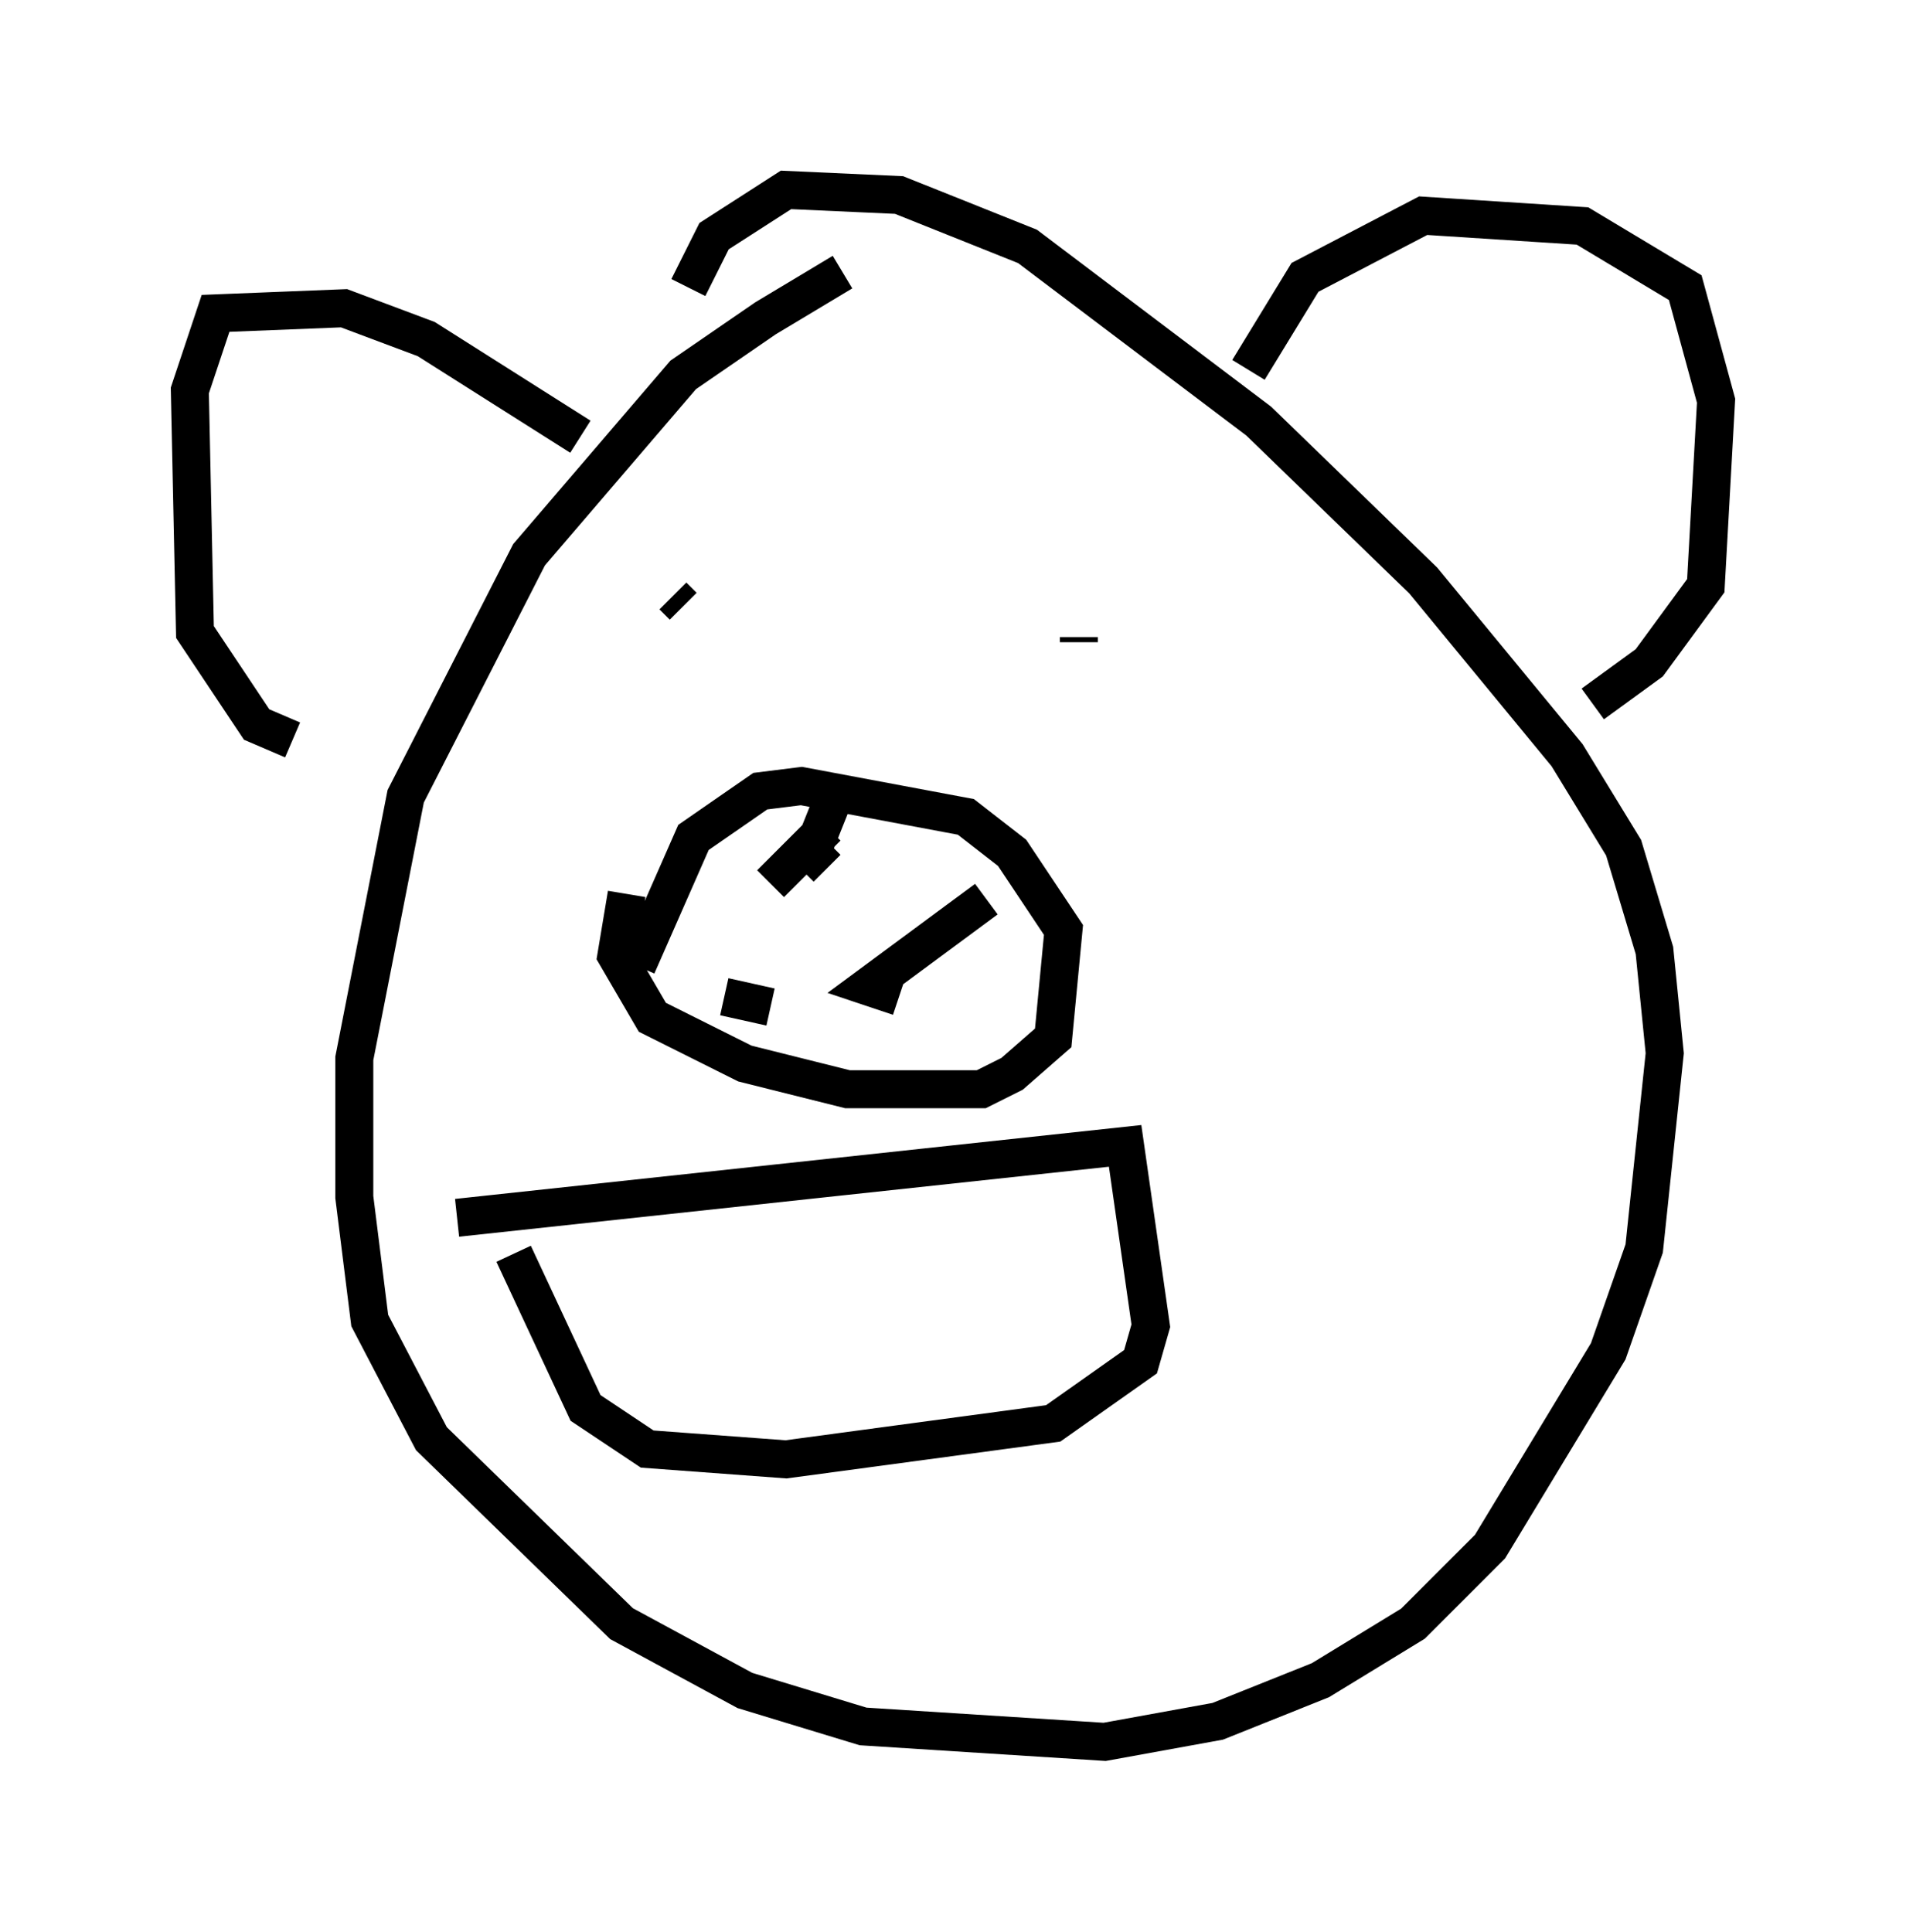 <?xml version="1.0" encoding="utf-8" ?>
<svg baseProfile="full" height="50.866" version="1.1" width="50.189" xmlns="http://www.w3.org/2000/svg" xmlns:ev="http://www.w3.org/2001/xml-events" xmlns:xlink="http://www.w3.org/1999/xlink"><defs /><rect fill="white" height="50.866" width="50.189" x="0" y="0" /><path d="M26.109, 6.624 m-3.924, 0.541 l-2.03, 1.218 -2.165, 1.488 l-4.059, 4.736 -3.248, 6.36 l-1.353, 6.901 0.0, 3.654 l0.406, 3.248 1.624, 3.112 l5.007, 4.871 3.248, 1.759 l3.112, 0.947 6.36, 0.406 l2.977, -0.541 2.706, -1.083 l2.436, -1.488 2.03, -2.03 l3.112, -5.142 0.947, -2.706 l0.541, -5.142 -0.271, -2.706 l-0.812, -2.706 -1.488, -2.436 l-3.789, -4.601 -4.33, -4.195 l-6.089, -4.601 -3.383, -1.353 l-2.977, -0.135 -1.894, 1.218 l-0.677, 1.353 m-1.624, 15.967 l-0.271, 1.624 0.947, 1.624 l2.436, 1.218 2.706, 0.677 l3.518, 0.0 0.812, -0.406 l1.083, -0.947 0.271, -2.842 l-1.353, -2.03 -1.218, -0.947 l-4.33, -0.812 -1.083, 0.135 l-1.759, 1.218 -1.488, 3.383 m4.195, -1.624 l0.0, 0.0 m2.842, 0.0 l0.0, 0.0 m-2.842, -0.406 l0.0, 0.0 m0.0, 2.3 l0.0, 0.0 m3.248, -1.894 l0.0, 0.0 m-4.195, -0.135 l0.0, 0.0 m3.112, 0.677 l0.0, 0.0 m-1.218, 1.353 l0.0, 0.0 m-1.353, -0.541 l0.0, 0.0 m0.135, -1.083 l0.0, 0.0 m-0.406, -0.812 l1.488, -1.488 m0.135, -0.677 l-0.541, 1.353 0.406, 0.406 m-2.03, 2.706 l0.0, 0.0 m-0.677, 0.677 l1.218, 0.271 m4.736, -2.3 l0.0, 0.0 m0.947, -0.541 l0.0, 0.0 m0.0, 0.0 l0.0, 0.0 m0.0, 0.0 l-3.112, 2.3 0.812, 0.271 m-6.36, -10.419 l0.0, 0.0 m0.406, -0.135 l0.271, 0.271 m10.419, 0.947 l0.0, -0.135 m-16.373, 15.291 l17.591, -1.894 0.677, 4.736 l-0.271, 0.947 -2.3, 1.624 l-7.036, 0.947 -3.654, -0.271 l-1.624, -1.083 -1.894, -4.059 m19.35, -23.274 l1.488, -2.436 3.112, -1.624 l4.195, 0.271 2.706, 1.624 l0.812, 2.977 -0.271, 4.871 l-1.488, 2.03 -1.488, 1.083 m-20.027, -4.465 l0.0, 0.0 m-6.631, -2.571 l-4.059, -2.571 -2.165, -0.812 l-3.383, 0.135 -0.677, 2.03 l0.135, 6.36 1.624, 2.436 l0.947, 0.406 " fill="none" stroke="black" stroke-width="1" /></svg>